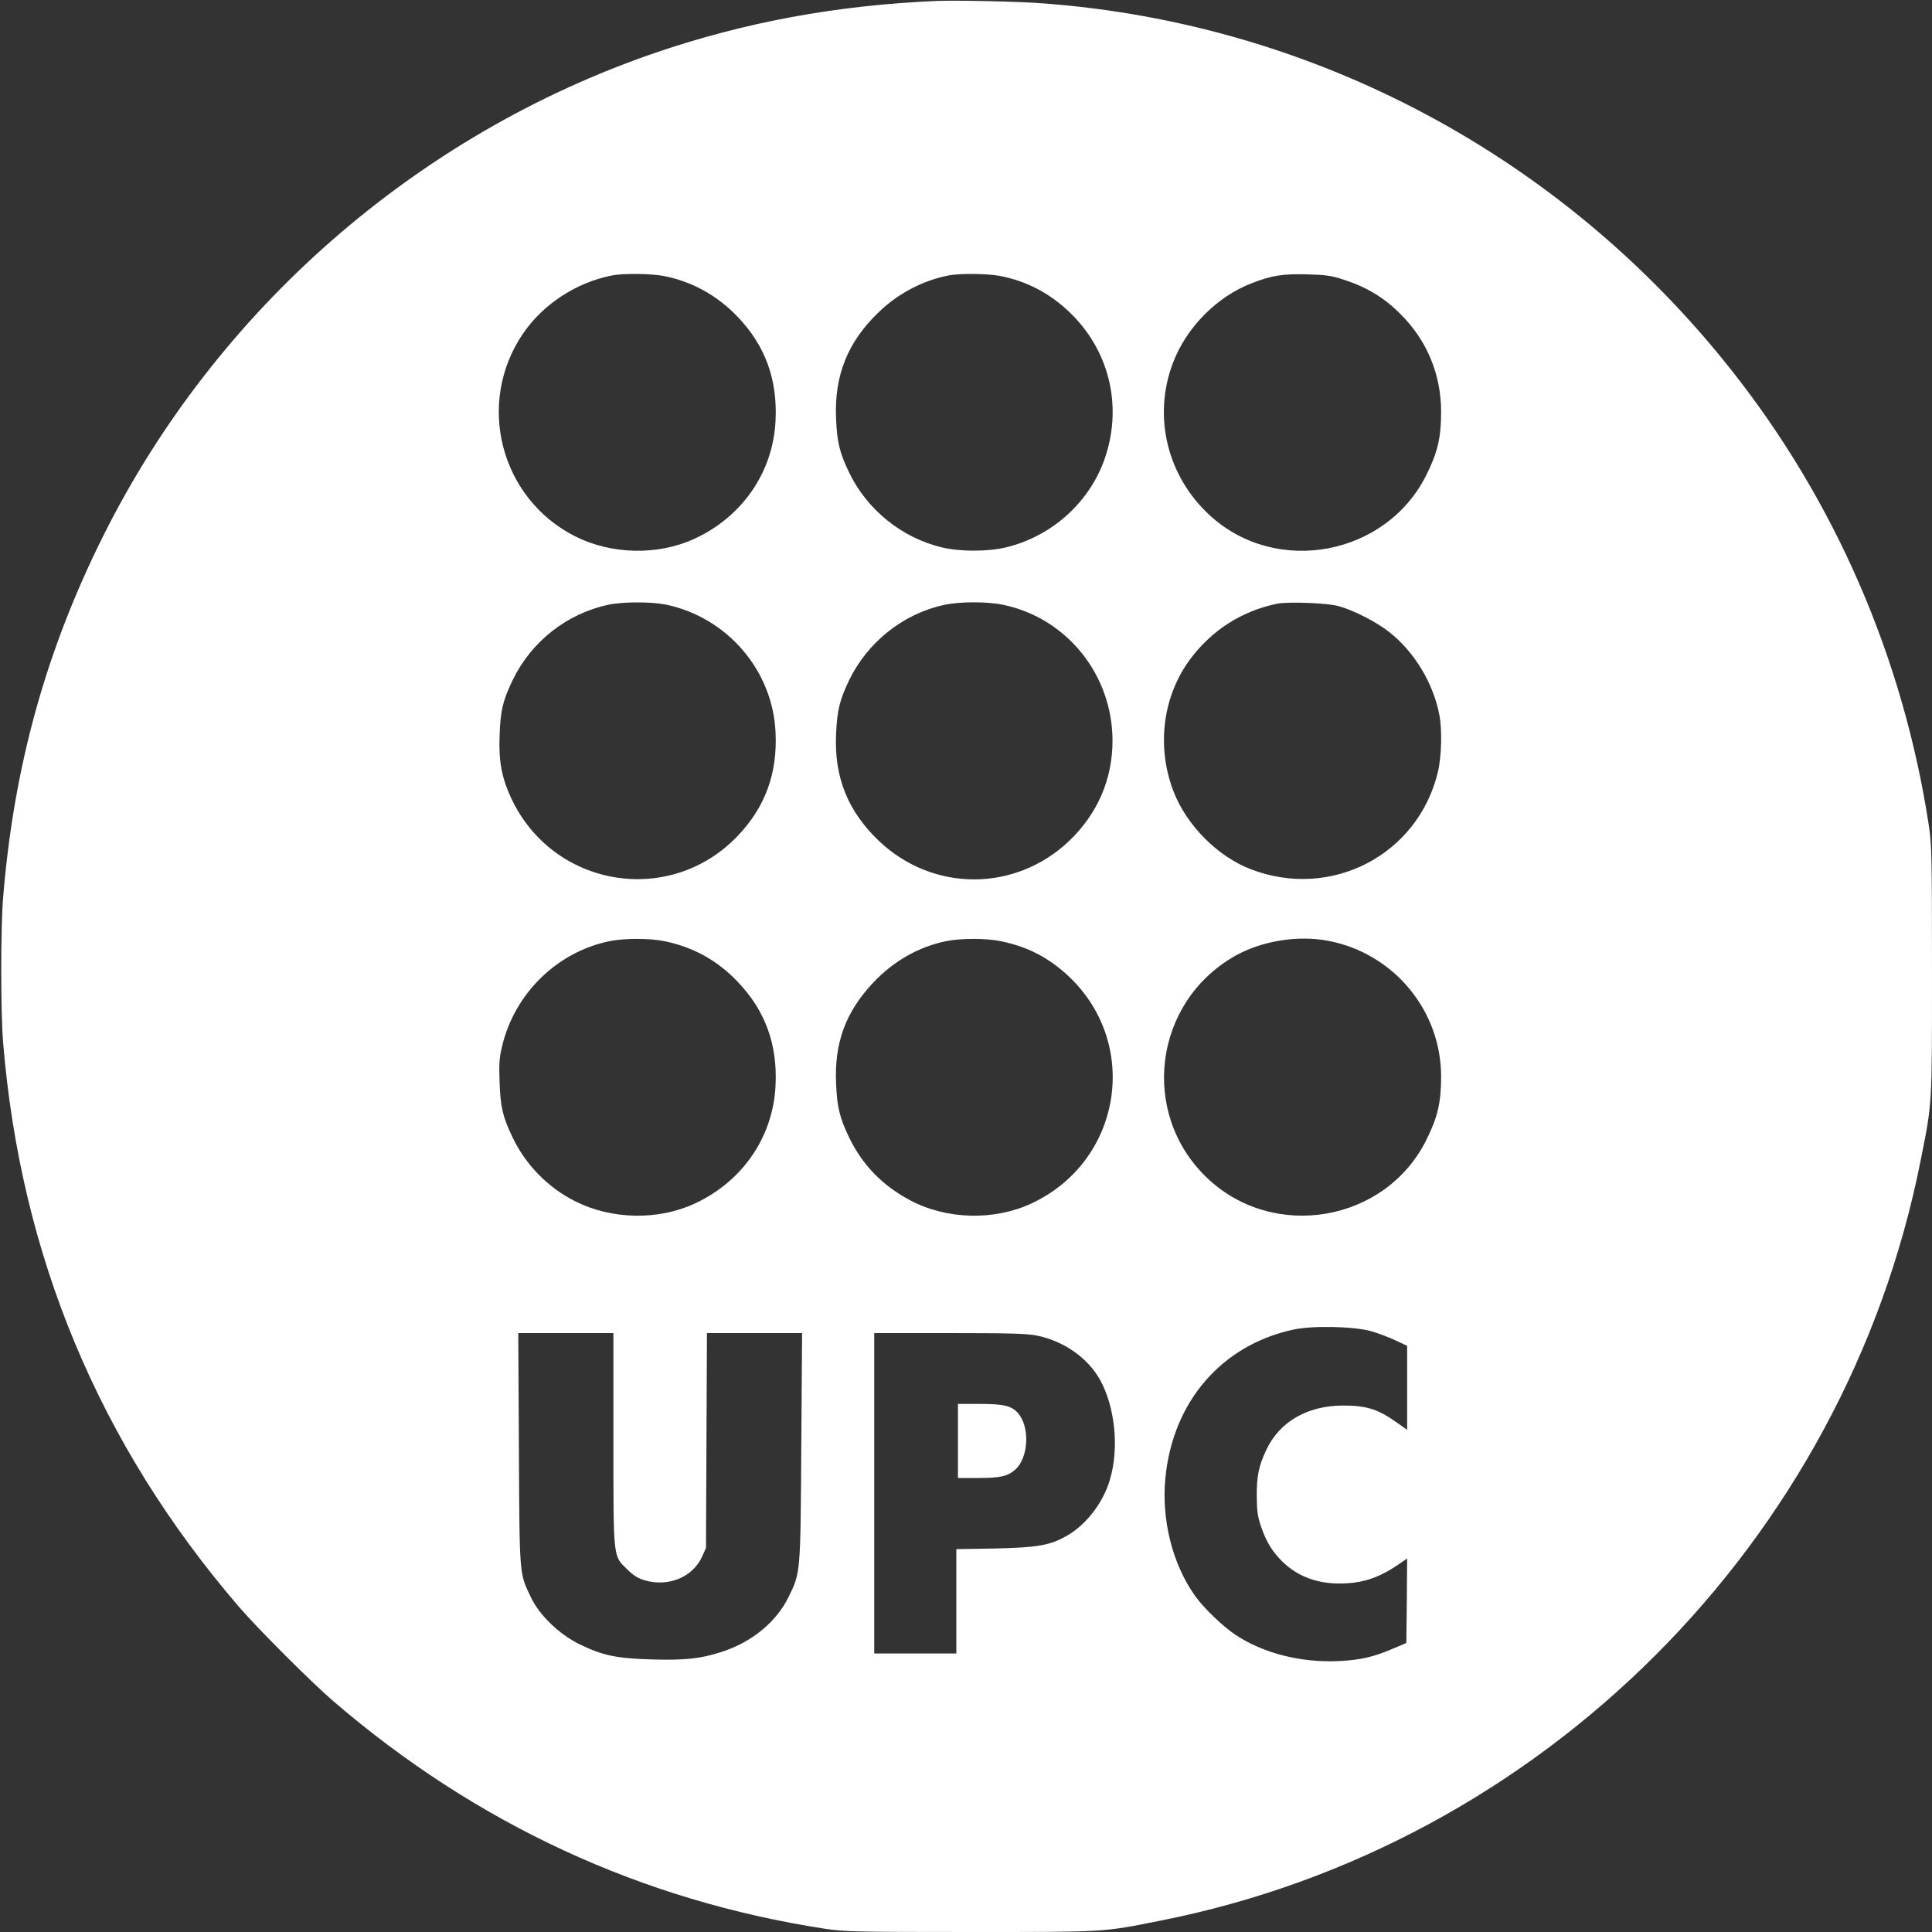 <?xml version="1.0" encoding="UTF-8" standalone="no"?>
<svg
   version="1.0"
   width="1200pt"
   height="1200pt"
   viewBox="0 0 1200 1200"
   preserveAspectRatio="xMidYMid meet"
   id="svg8"
   sodipodi:docname="logo-upc.svg"
   inkscape:version="1.1.1 (3bf5ae0d25, 2021-09-20)"
   xmlns:inkscape="http://www.inkscape.org/namespaces/inkscape"
   xmlns:sodipodi="http://sodipodi.sourceforge.net/DTD/sodipodi-0.dtd"
   xmlns="http://www.w3.org/2000/svg"
   xmlns:svg="http://www.w3.org/2000/svg">
  <rect x="0" y="0" width="1200" height="1200" fill="#333333" stroke="none"/>
  <defs
     id="defs12" />
  <sodipodi:namedview
     id="namedview10"
     pagecolor="#ffffff"
     bordercolor="#666666"
     borderopacity="1.0"
     inkscape:pageshadow="2"
     inkscape:pageopacity="0.0"
     inkscape:pagecheckerboard="0"
     inkscape:document-units="pt"
     showgrid="false"
     inkscape:zoom="0.39375"
     inkscape:cx="800"
     inkscape:cy="895.2381"
     inkscape:window-width="1680"
     inkscape:window-height="973"
     inkscape:window-x="1920"
     inkscape:window-y="55"
     inkscape:window-maximized="1"
     inkscape:current-layer="svg8" />
  <g
     id="g54">
    <path
       d="M 581.5,0.6 C 519.3,3.3 462.6,13.8 407,32.8 258.7,83.6 134.2,192.5 64.1,332.9 28.5,404.2 8.5,476.3 1.9,558 c -1.5,18.7 -1.5,70.3 0,89 10.8,132.9 59.6,249.9 146.5,351 11.6,13.5 45.1,47 58.6,58.6 89,76.5 191.6,123.9 305.5,141.4 12.1,1.8 18.1,2 90,2 85.2,0 82,0.2 118.5,-7.1 236.8,-46.9 425,-235.1 471.9,-471.9 7.3,-36.5 7.1,-33.3 7.1,-118.5 0,-71.9 -0.2,-77.9 -2,-90 -15.9,-103.9 -58.2,-201.4 -122.9,-283 C 970,96.7 815.8,14.6 648,2.1 632.8,0.9 593.7,0.1 581.5,0.6 Z M 412.2,171.4 c 17.5,3.4 33.2,12 46,25.4 17.1,17.9 24.8,38.9 23.5,64.5 -1.5,31.8 -20.5,59.6 -50.3,73.3 -22.6,10.5 -51.5,9.9 -74,-1.4 -46.6,-23.4 -62,-82.7 -32.6,-125.9 12.4,-18.3 33.2,-31.9 55.3,-36.2 7,-1.4 24.1,-1.2 32.1,0.3 z m 209,0 c 16.4,3.2 30.6,10.6 43,22.4 24.4,23.3 32.9,57.1 22.6,89.2 -9,28.1 -32.9,50 -62,57 -11.4,2.7 -28.3,2.7 -39.8,0 -24.9,-6 -46.3,-23.3 -57.5,-46.3 -6,-12.5 -7.6,-19 -8.2,-33.8 -1.2,-26.7 7.3,-47.7 26.6,-66.1 12,-11.6 27.4,-19.6 43.2,-22.7 7,-1.4 24.1,-1.2 32.1,0.3 z m 212.8,2.1 c 14.9,4.8 25.5,11.2 35.9,21.6 16.5,16.4 25.2,37.6 25.2,60.7 0,16.1 -2.2,25.3 -9.2,39.3 C 861,345 793.3,357.9 752,320.6 725.1,296.3 715.8,259 728.5,225.5 c 8.2,-21.9 27.3,-41.3 49,-49.6 12.3,-4.8 19.2,-5.9 34.5,-5.5 11.4,0.3 14.8,0.8 22,3.1 z m -420.5,202 c 38.1,7.9 66.4,40.8 68.2,79.2 1.3,25.6 -6.4,46.6 -23.5,64.5 -42.3,44.3 -115,32 -140.8,-23.7 -5.8,-12.5 -7.7,-22.8 -7.1,-38.5 0.5,-15.6 2,-21.8 8.1,-34.5 11.5,-23.9 33.6,-41.4 59.6,-46.9 8.8,-1.9 26.4,-1.9 35.5,-0.1 z m 209.3,0.1 c 39.7,8.1 68.2,43.5 68.2,84.5 0,23.9 -9.3,45.3 -26.8,62.1 -33.5,32 -84.9,32 -118.4,0 -19.2,-18.4 -27.7,-39.4 -26.5,-66.1 0.6,-14.8 2.2,-21.3 8.2,-33.8 11.5,-23.6 33.7,-41.2 59,-46.6 9.4,-2.1 26.7,-2.1 36.3,-0.1 z m 208.7,0.9 c 9.2,2.5 23.3,9.7 31.4,16.1 15.4,12 27.4,31.8 31.1,51.4 1.8,9.3 1.4,25.8 -0.9,35.5 -12.3,51.5 -66.3,79.6 -116.2,60.4 -20.6,-7.9 -39.9,-27.3 -48,-48.3 -10.7,-27.8 -6.8,-59 10.3,-82.1 13.4,-18 31.9,-29.9 53.9,-34.5 6.7,-1.4 31.4,-0.5 38.4,1.5 z M 412.8,584.6 c 17.9,3.7 32.7,11.9 45.4,25.2 17.1,17.9 24.8,38.9 23.5,64.5 -1.5,31.8 -20.5,59.6 -50.3,73.3 -22.6,10.5 -51.5,9.9 -74,-1.4 -17,-8.5 -30.8,-22.6 -39,-39.7 -6.1,-12.7 -7.6,-18.9 -8.1,-34.5 -0.4,-11.4 -0.2,-14.9 1.6,-22.3 7.8,-32.8 34.4,-58.7 67.1,-65.2 9.1,-1.8 24.7,-1.8 33.8,0.1 z m 208.9,0 c 16.9,3.5 30.1,10.4 42.5,22.2 44.4,42.4 32.1,115 -23.8,140.8 -23.1,10.7 -52.6,9.9 -75.1,-2.1 -17.3,-9.2 -29.5,-21.8 -37.8,-38.8 -6,-12.5 -7.6,-19 -8.2,-33.8 -1.1,-25.3 5.9,-44.3 23.1,-62.6 12.6,-13.4 28.5,-22.4 45.6,-25.8 9.1,-1.8 24.7,-1.8 33.7,0.1 z m 203.5,-0.2 c 40.5,7.8 70,43.3 69.9,84.4 0,16.1 -2.2,25.3 -9.2,39.3 -25.5,51.2 -95.2,63 -136.5,23.2 -41.6,-40.1 -32.8,-108.8 17.6,-137.5 16.7,-9.4 39,-13.1 58.2,-9.4 z m 26.7,242.5 c 4.1,1.2 10.8,3.7 14.8,5.6 l 7.3,3.4 v 26.1 26.1 l -6.2,-4.4 C 855.9,875.2 848.7,873 834.1,873 c -22,0.1 -39.3,10 -47.5,27.4 -4.8,10.1 -6.1,16.5 -6,29.1 0.1,9.2 0.5,12.3 2.7,18.8 3.2,9.1 6.4,14.6 12.1,20.5 11.2,11.7 26.6,16.5 45.6,14.2 9.4,-1.2 17.6,-4.5 27.2,-11 l 5.8,-4 -0.2,26.2 -0.3,26.3 -8.5,3.6 c -12,5.1 -19.8,6.9 -33,7.6 -23.6,1.2 -47.1,-4.7 -64.5,-16.2 -8,-5.3 -19.7,-16.6 -25.1,-24.1 -14.2,-19.8 -21.2,-47.8 -18.5,-73.9 4.7,-47 34.9,-81.9 79.1,-91.6 12.1,-2.7 38.2,-2.1 48.9,1 z M 381,893.3 c 0,75.7 -0.3,72.8 8.5,81.4 4.1,4 6.7,5.6 11.1,6.9 14.7,4.2 29.7,-2 35.5,-14.8 l 2.4,-5.3 0.3,-66.8 0.3,-66.7 h 29.5 29.6 l -0.5,70.2 c -0.5,79 -0.4,78.5 -7.9,93.7 -7.5,15.5 -22.9,28.1 -41.5,34.1 -13.3,4.3 -22.9,5.3 -43.6,4.7 -21.8,-0.6 -30.5,-2.5 -44.7,-9.4 -12.8,-6.3 -25,-18.1 -30.3,-29.3 -7.2,-15.1 -7,-12.4 -7.4,-92.3 L 321.9,828 h 29.5 29.6 z m 262.8,-63.8 c 16.9,3.4 31.8,13.8 39.5,27.6 9.3,16.9 11.9,42.4 6.1,61.9 -4.1,14.2 -14.7,28 -26.6,34.8 -10.5,6.1 -18.4,7.4 -45,8 l -23.8,0.4 v 32.4 32.4 H 568.5 543 V 927.5 828 h 46.5 c 37.8,0 48,0.3 54.3,1.5 z"
       id="path2"
       style="fill:#ffffff;stroke:none;stroke-width:0.1" />
    <path
       d="m 595,895 v 23 h 12.3 c 14.1,0 18.4,-1 23.2,-5.1 8.4,-7.4 9.4,-26.6 1.7,-35.3 -3.9,-4.4 -8.9,-5.6 -23.4,-5.6 H 595 Z"
       id="path4"
       style="fill:#ffffff;stroke:none;stroke-width:0.1" />
  </g>
</svg>
